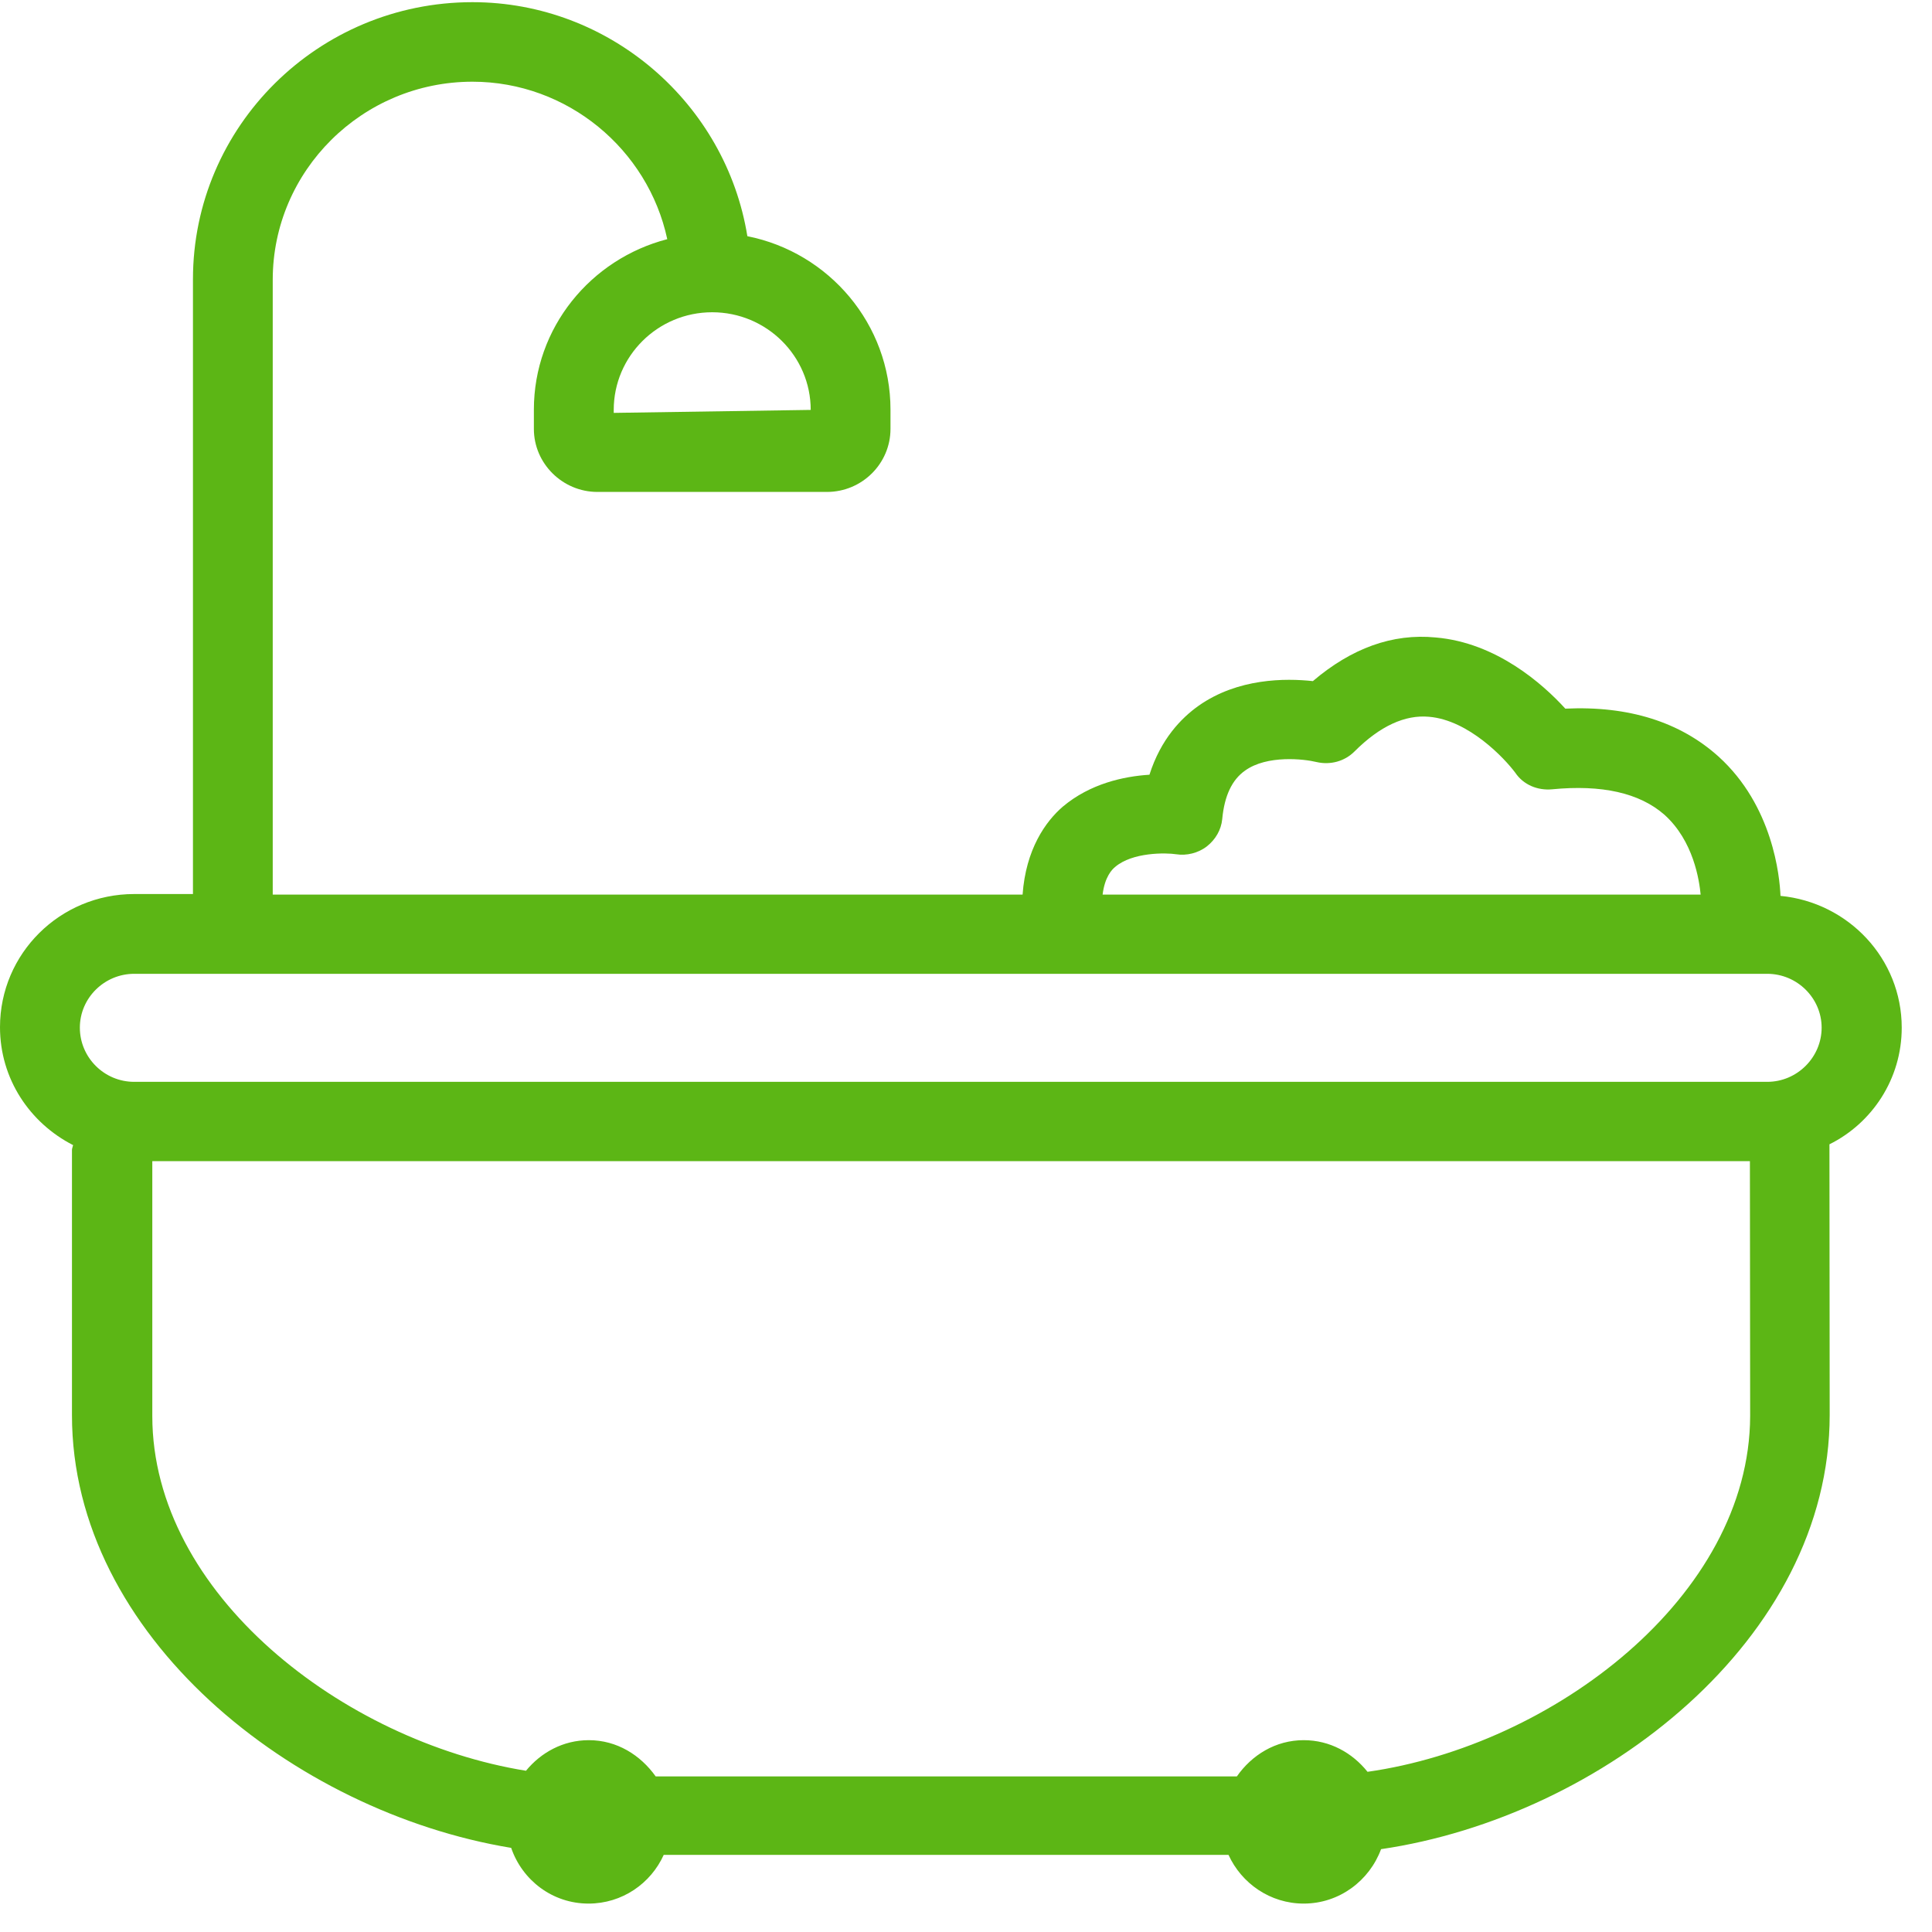 <?xml version="1.0" encoding="UTF-8"?>
<svg width="24px" height="24px" viewBox="0 0 24 24" version="1.1" xmlns="http://www.w3.org/2000/svg" xmlns:xlink="http://www.w3.org/1999/xlink">
    <title>1.Light/Ducha baño bañera _1Light</title>
    <g id="Symbols" stroke="none" stroke-width="1" fill="none" fill-rule="evenodd">
        <g id="1.Light/Ducha-baño-bañera-_1Light" fill="#5CB615" fill-rule="nonzero">
            <path d="M16.988,22.01 C16.8,21.775 16.521,21.617 16.195,21.617 C15.845,21.617 15.55,21.802 15.365,22.067 L8.145,22.067 C7.956,21.802 7.664,21.617 7.314,21.617 C6.995,21.617 6.719,21.771 6.534,21.997 C4.266,21.63 1.892,19.802 1.892,17.59 L1.892,14.424 L21.738,14.424 L21.741,17.59 C21.734,19.835 19.287,21.684 16.988,22.01 M1.667,12.097 L21.953,12.097 C22.326,12.097 22.629,12.4 22.629,12.766 C22.629,13.133 22.326,13.439 21.953,13.439 L1.667,13.439 C1.294,13.439 0.992,13.136 0.992,12.766 C0.992,12.397 1.297,12.097 1.667,12.097 M13.852,10.77 C14.067,10.585 14.484,10.592 14.612,10.612 C14.739,10.632 14.884,10.598 14.992,10.514 C15.099,10.43 15.17,10.309 15.183,10.175 C15.21,9.886 15.304,9.687 15.466,9.573 C15.741,9.375 16.202,9.429 16.353,9.466 C16.524,9.506 16.703,9.459 16.827,9.334 C17.143,9.018 17.455,8.877 17.751,8.904 C18.245,8.945 18.692,9.422 18.824,9.6 C18.924,9.748 19.099,9.822 19.281,9.805 C19.896,9.745 20.366,9.849 20.676,10.121 C21.039,10.447 21.109,10.938 21.126,11.113 L13.697,11.113 C13.724,10.891 13.815,10.8 13.852,10.77 M10.071,5.092 L7.624,5.129 L7.624,5.092 C7.624,4.424 8.171,3.879 8.847,3.879 C9.523,3.879 10.071,4.424 10.071,5.092 M23.624,12.766 C23.624,11.909 22.961,11.21 22.118,11.129 C22.108,10.887 22.024,10.01 21.348,9.398 C20.874,8.971 20.235,8.766 19.445,8.803 C19.166,8.497 18.588,7.983 17.835,7.919 C17.297,7.866 16.787,8.054 16.309,8.461 C15.966,8.424 15.378,8.424 14.891,8.766 C14.676,8.918 14.42,9.18 14.279,9.624 C13.96,9.644 13.543,9.734 13.203,10.02 C12.988,10.205 12.743,10.551 12.703,11.113 L3.388,11.113 L3.388,3.476 C3.388,2.121 4.501,1.015 5.869,1.015 C7.049,1.015 8.05,1.855 8.289,2.971 C7.338,3.217 6.632,4.071 6.632,5.089 L6.632,5.328 C6.632,5.758 6.988,6.111 7.422,6.111 L10.272,6.111 C10.709,6.111 11.062,5.758 11.062,5.328 L11.062,5.089 C11.062,4.027 10.299,3.136 9.284,2.934 C9.018,1.287 7.576,0.027 5.869,0.027 C3.953,0.027 2.397,1.57 2.397,3.469 L2.397,11.106 L1.667,11.106 C0.746,11.106 0,11.845 0,12.76 C0,13.402 0.37,13.95 0.908,14.225 C0.904,14.245 0.894,14.266 0.894,14.286 L0.894,17.58 C0.894,20.319 3.644,22.508 6.35,22.955 C6.487,23.355 6.861,23.647 7.311,23.647 C7.728,23.647 8.084,23.398 8.245,23.042 L15.261,23.042 C15.422,23.395 15.778,23.647 16.195,23.647 C16.639,23.647 17.012,23.361 17.156,22.971 C19.899,22.568 22.729,20.36 22.729,17.576 L22.726,14.215 C23.254,13.953 23.624,13.405 23.624,12.766" id="Ducha-baño-bañera-_1Light"></path>
        </g>
    </g>
</svg>